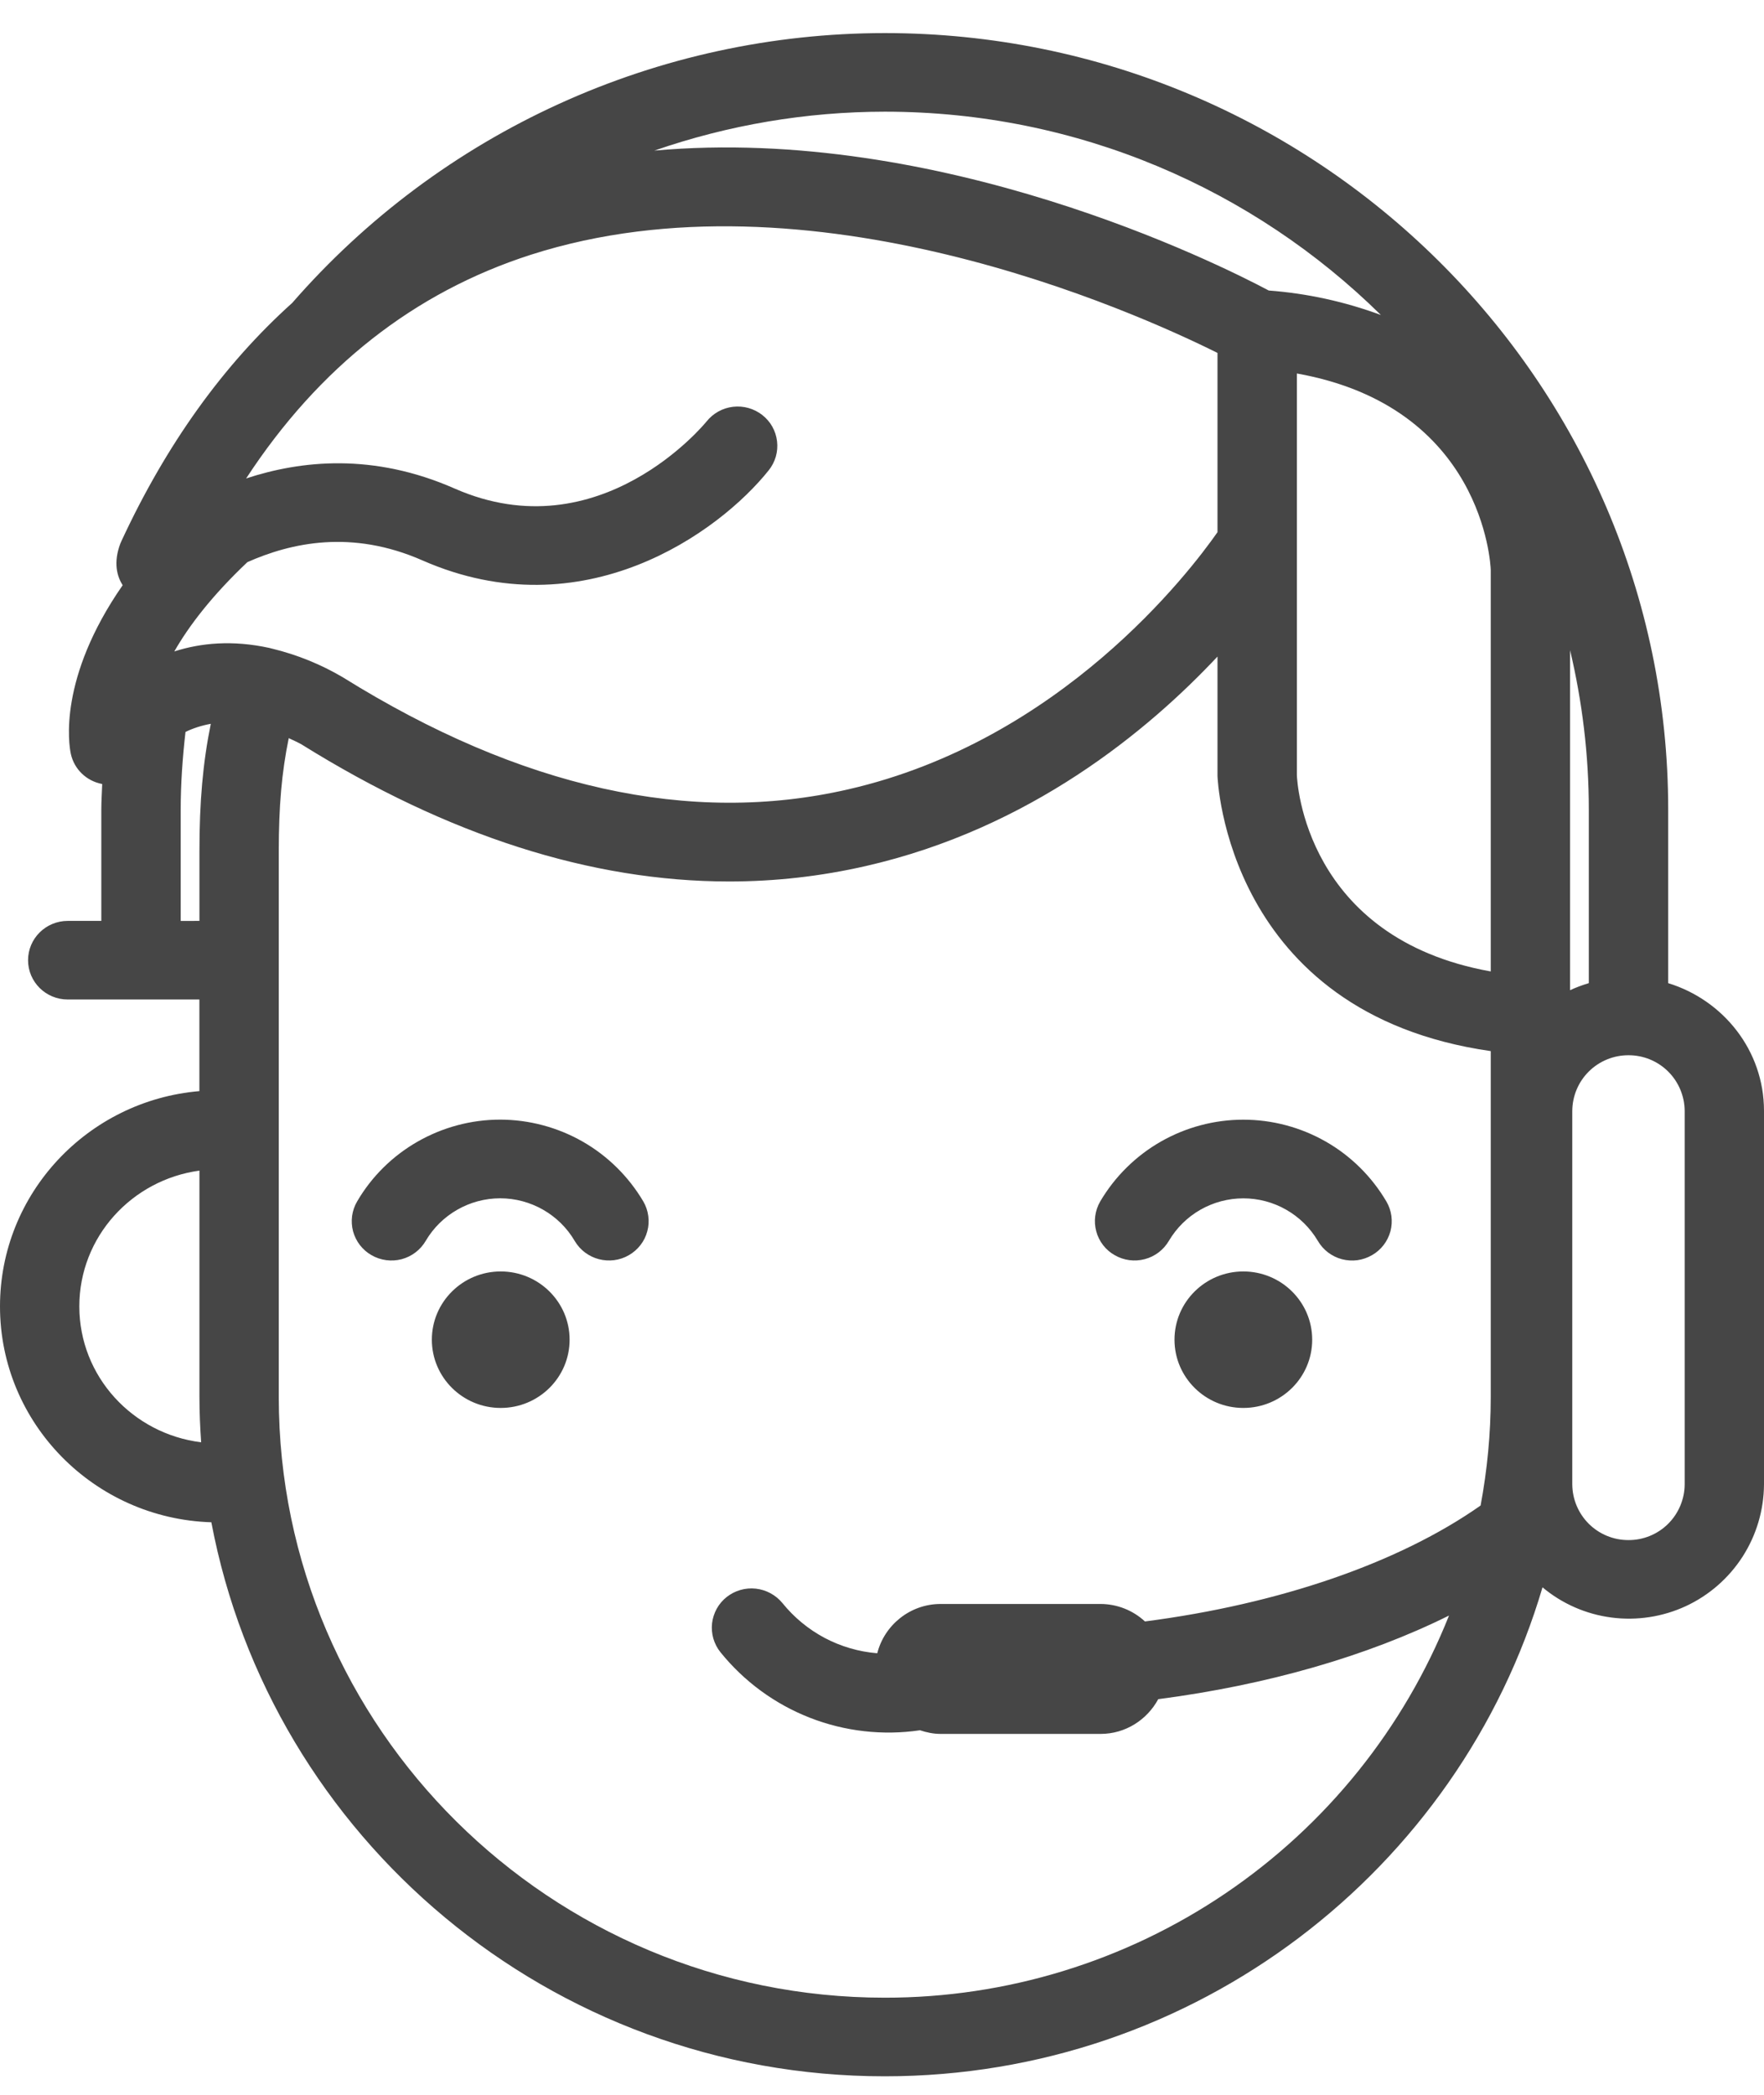 <svg width="32" height="38" viewBox="0 0 32 38" fill="none" xmlns="http://www.w3.org/2000/svg">
<path fill-rule="evenodd" clip-rule="evenodd" d="M30.561 26.927C30.559 27.196 30.451 27.453 30.26 27.643C30.069 27.832 29.811 27.938 29.542 27.937C29.273 27.938 29.014 27.832 28.823 27.643C28.632 27.453 28.524 27.196 28.522 26.927V20.151C28.524 19.882 28.632 19.625 28.823 19.436C29.014 19.247 29.273 19.141 29.542 19.142C29.811 19.141 30.069 19.247 30.26 19.436C30.451 19.625 30.559 19.883 30.561 20.152V26.927ZM16.05 36.238C9.988 36.238 5.057 31.35 5.057 25.342V15.438C5.057 14.629 5.11 14.011 5.238 13.39C5.317 13.428 5.396 13.461 5.474 13.506C8.126 15.158 10.724 15.99 13.228 15.99C14.065 15.99 14.892 15.896 15.706 15.71C18.686 15.03 20.826 13.254 22.086 11.91V14.076C22.088 14.121 22.243 18.38 27.043 19.067V25.342C27.043 26.014 26.978 26.671 26.859 27.31C25.37 28.357 23.195 29.099 20.77 29.413C20.551 29.21 20.264 29.097 19.966 29.096H17.063C16.509 29.096 16.043 29.48 15.914 29.99C15.58 29.963 15.256 29.868 14.96 29.712C14.665 29.555 14.404 29.34 14.194 29.08C14.073 28.933 13.9 28.839 13.711 28.818C13.521 28.797 13.332 28.852 13.182 28.97C13.109 29.028 13.047 29.1 13.002 29.182C12.957 29.264 12.928 29.354 12.917 29.447C12.907 29.541 12.915 29.635 12.941 29.725C12.968 29.815 13.011 29.899 13.07 29.972C13.498 30.502 14.057 30.912 14.692 31.16C15.326 31.408 16.015 31.486 16.689 31.387C16.807 31.426 16.932 31.453 17.063 31.453H19.966C20.419 31.453 20.81 31.195 21.011 30.823C22.982 30.566 24.795 30.046 26.286 29.306C25.47 31.353 24.058 33.108 22.233 34.344C20.409 35.58 18.255 36.24 16.05 36.238ZM1.439 23.698C1.439 22.437 2.391 21.402 3.618 21.235V25.342C3.618 25.618 3.63 25.891 3.649 26.163C2.407 26.01 1.439 24.969 1.439 23.698ZM3.278 16.706V14.685C3.278 14.214 3.312 13.742 3.365 13.277C3.501 13.211 3.654 13.161 3.824 13.13C3.68 13.837 3.618 14.546 3.618 15.437V16.705L3.278 16.706ZM9.627 4.622C14.683 2.998 20.579 5.651 22.086 6.402V9.654C21.578 10.381 19.246 13.437 15.382 14.32C12.522 14.976 9.444 14.296 6.219 12.286C5.82 12.051 5.389 11.876 4.939 11.767L4.935 11.766L4.93 11.765L4.888 11.754C4.217 11.607 3.642 11.663 3.162 11.817C3.428 11.351 3.848 10.802 4.488 10.197C5.28 9.846 6.378 9.6 7.664 10.166C10.582 11.447 13.048 9.657 13.946 8.53C14.005 8.456 14.048 8.372 14.074 8.282C14.1 8.192 14.107 8.097 14.096 8.004C14.085 7.911 14.056 7.821 14.01 7.739C13.964 7.657 13.902 7.586 13.828 7.528C13.678 7.411 13.488 7.357 13.298 7.379C13.109 7.401 12.936 7.497 12.817 7.646C12.798 7.67 10.882 10.021 8.247 8.862C6.767 8.211 5.457 8.353 4.465 8.679C5.782 6.664 7.511 5.303 9.627 4.622ZM16.05 2.026C19.558 2.026 22.74 3.437 25.05 5.714C24.396 5.472 23.712 5.322 23.016 5.27C22.083 4.774 17.056 2.266 11.87 2.732C13.215 2.266 14.627 2.027 16.05 2.026ZM23.526 6.775C26.9 7.378 27.039 10.226 27.043 10.337V17.622C23.669 17.018 23.53 14.172 23.526 14.061V6.775ZM28.822 17.834C28.705 17.869 28.592 17.911 28.482 17.962V11.794C28.702 12.723 28.822 13.69 28.822 14.685L28.822 17.834ZM30.262 17.834V14.685C30.261 6.918 23.885 0.6 16.049 0.6C14.012 0.601 11.998 1.038 10.144 1.883C8.29 2.727 6.639 3.959 5.301 5.495C4.059 6.611 3.022 8.05 2.205 9.81C2.197 9.826 2.19 9.843 2.183 9.86C2.052 10.209 2.124 10.456 2.225 10.616C1.052 12.304 1.249 13.51 1.285 13.675C1.346 13.955 1.57 14.169 1.854 14.222C1.849 14.378 1.838 14.531 1.838 14.685V16.705H1.229C0.831 16.705 0.509 17.025 0.509 17.418C0.509 17.812 0.831 18.131 1.229 18.131H3.617V19.793C1.594 19.964 0 21.648 0 23.698C0 25.818 1.709 27.548 3.834 27.614C4.912 33.326 9.978 37.664 16.05 37.664C21.696 37.664 26.471 33.912 27.982 28.794C28.338 29.092 28.772 29.282 29.233 29.342C29.693 29.402 30.162 29.33 30.583 29.135C31.004 28.939 31.361 28.627 31.612 28.237C31.863 27.846 31.997 27.392 32 26.927V20.151C32 19.058 31.264 18.142 30.261 17.834H30.262ZM9.083 23.064C8.394 23.064 7.834 23.618 7.834 24.302C7.834 24.986 8.394 25.54 9.083 25.54C9.773 25.54 10.333 24.986 10.333 24.302C10.333 23.618 9.773 23.064 9.083 23.064ZM22.555 23.064C21.866 23.064 21.306 23.618 21.306 24.302C21.306 24.986 21.866 25.54 22.554 25.54C23.245 25.54 23.804 24.986 23.804 24.302C23.804 23.618 23.244 23.064 22.554 23.064H22.555ZM9.074 20.31C8.007 20.31 7.012 20.878 6.478 21.795C6.43 21.876 6.4 21.966 6.387 22.059C6.375 22.152 6.381 22.246 6.405 22.337C6.43 22.427 6.472 22.512 6.529 22.586C6.587 22.66 6.658 22.723 6.74 22.769C6.905 22.864 7.101 22.89 7.285 22.842C7.47 22.793 7.627 22.673 7.723 22.509C8.002 22.033 8.519 21.737 9.074 21.737C9.628 21.737 10.146 22.033 10.425 22.51C10.625 22.851 11.066 22.966 11.408 22.769C11.489 22.722 11.561 22.66 11.618 22.586C11.676 22.512 11.718 22.427 11.742 22.336C11.767 22.246 11.773 22.151 11.76 22.058C11.748 21.965 11.717 21.875 11.67 21.794C11.403 21.343 11.024 20.968 10.569 20.708C10.113 20.448 9.598 20.311 9.074 20.31ZM20.222 22.769C20.387 22.864 20.582 22.89 20.766 22.841C20.951 22.793 21.108 22.673 21.204 22.509C21.343 22.274 21.54 22.079 21.777 21.944C22.014 21.809 22.282 21.738 22.555 21.738C22.828 21.738 23.096 21.809 23.332 21.944C23.569 22.079 23.767 22.274 23.906 22.509C23.953 22.59 24.016 22.662 24.091 22.719C24.166 22.776 24.252 22.818 24.343 22.842C24.434 22.866 24.529 22.872 24.623 22.86C24.716 22.847 24.806 22.816 24.888 22.769C24.97 22.723 25.041 22.66 25.099 22.586C25.156 22.512 25.198 22.427 25.223 22.337C25.247 22.246 25.253 22.152 25.241 22.059C25.228 21.966 25.198 21.876 25.15 21.795C24.884 21.343 24.505 20.968 24.05 20.708C23.594 20.448 23.079 20.311 22.554 20.311C22.03 20.311 21.515 20.448 21.059 20.708C20.604 20.968 20.224 21.343 19.958 21.795C19.911 21.876 19.881 21.966 19.868 22.059C19.856 22.152 19.862 22.246 19.887 22.337C19.911 22.428 19.953 22.512 20.011 22.587C20.068 22.661 20.14 22.723 20.222 22.769Z" fill="#464646"/>
</svg>

